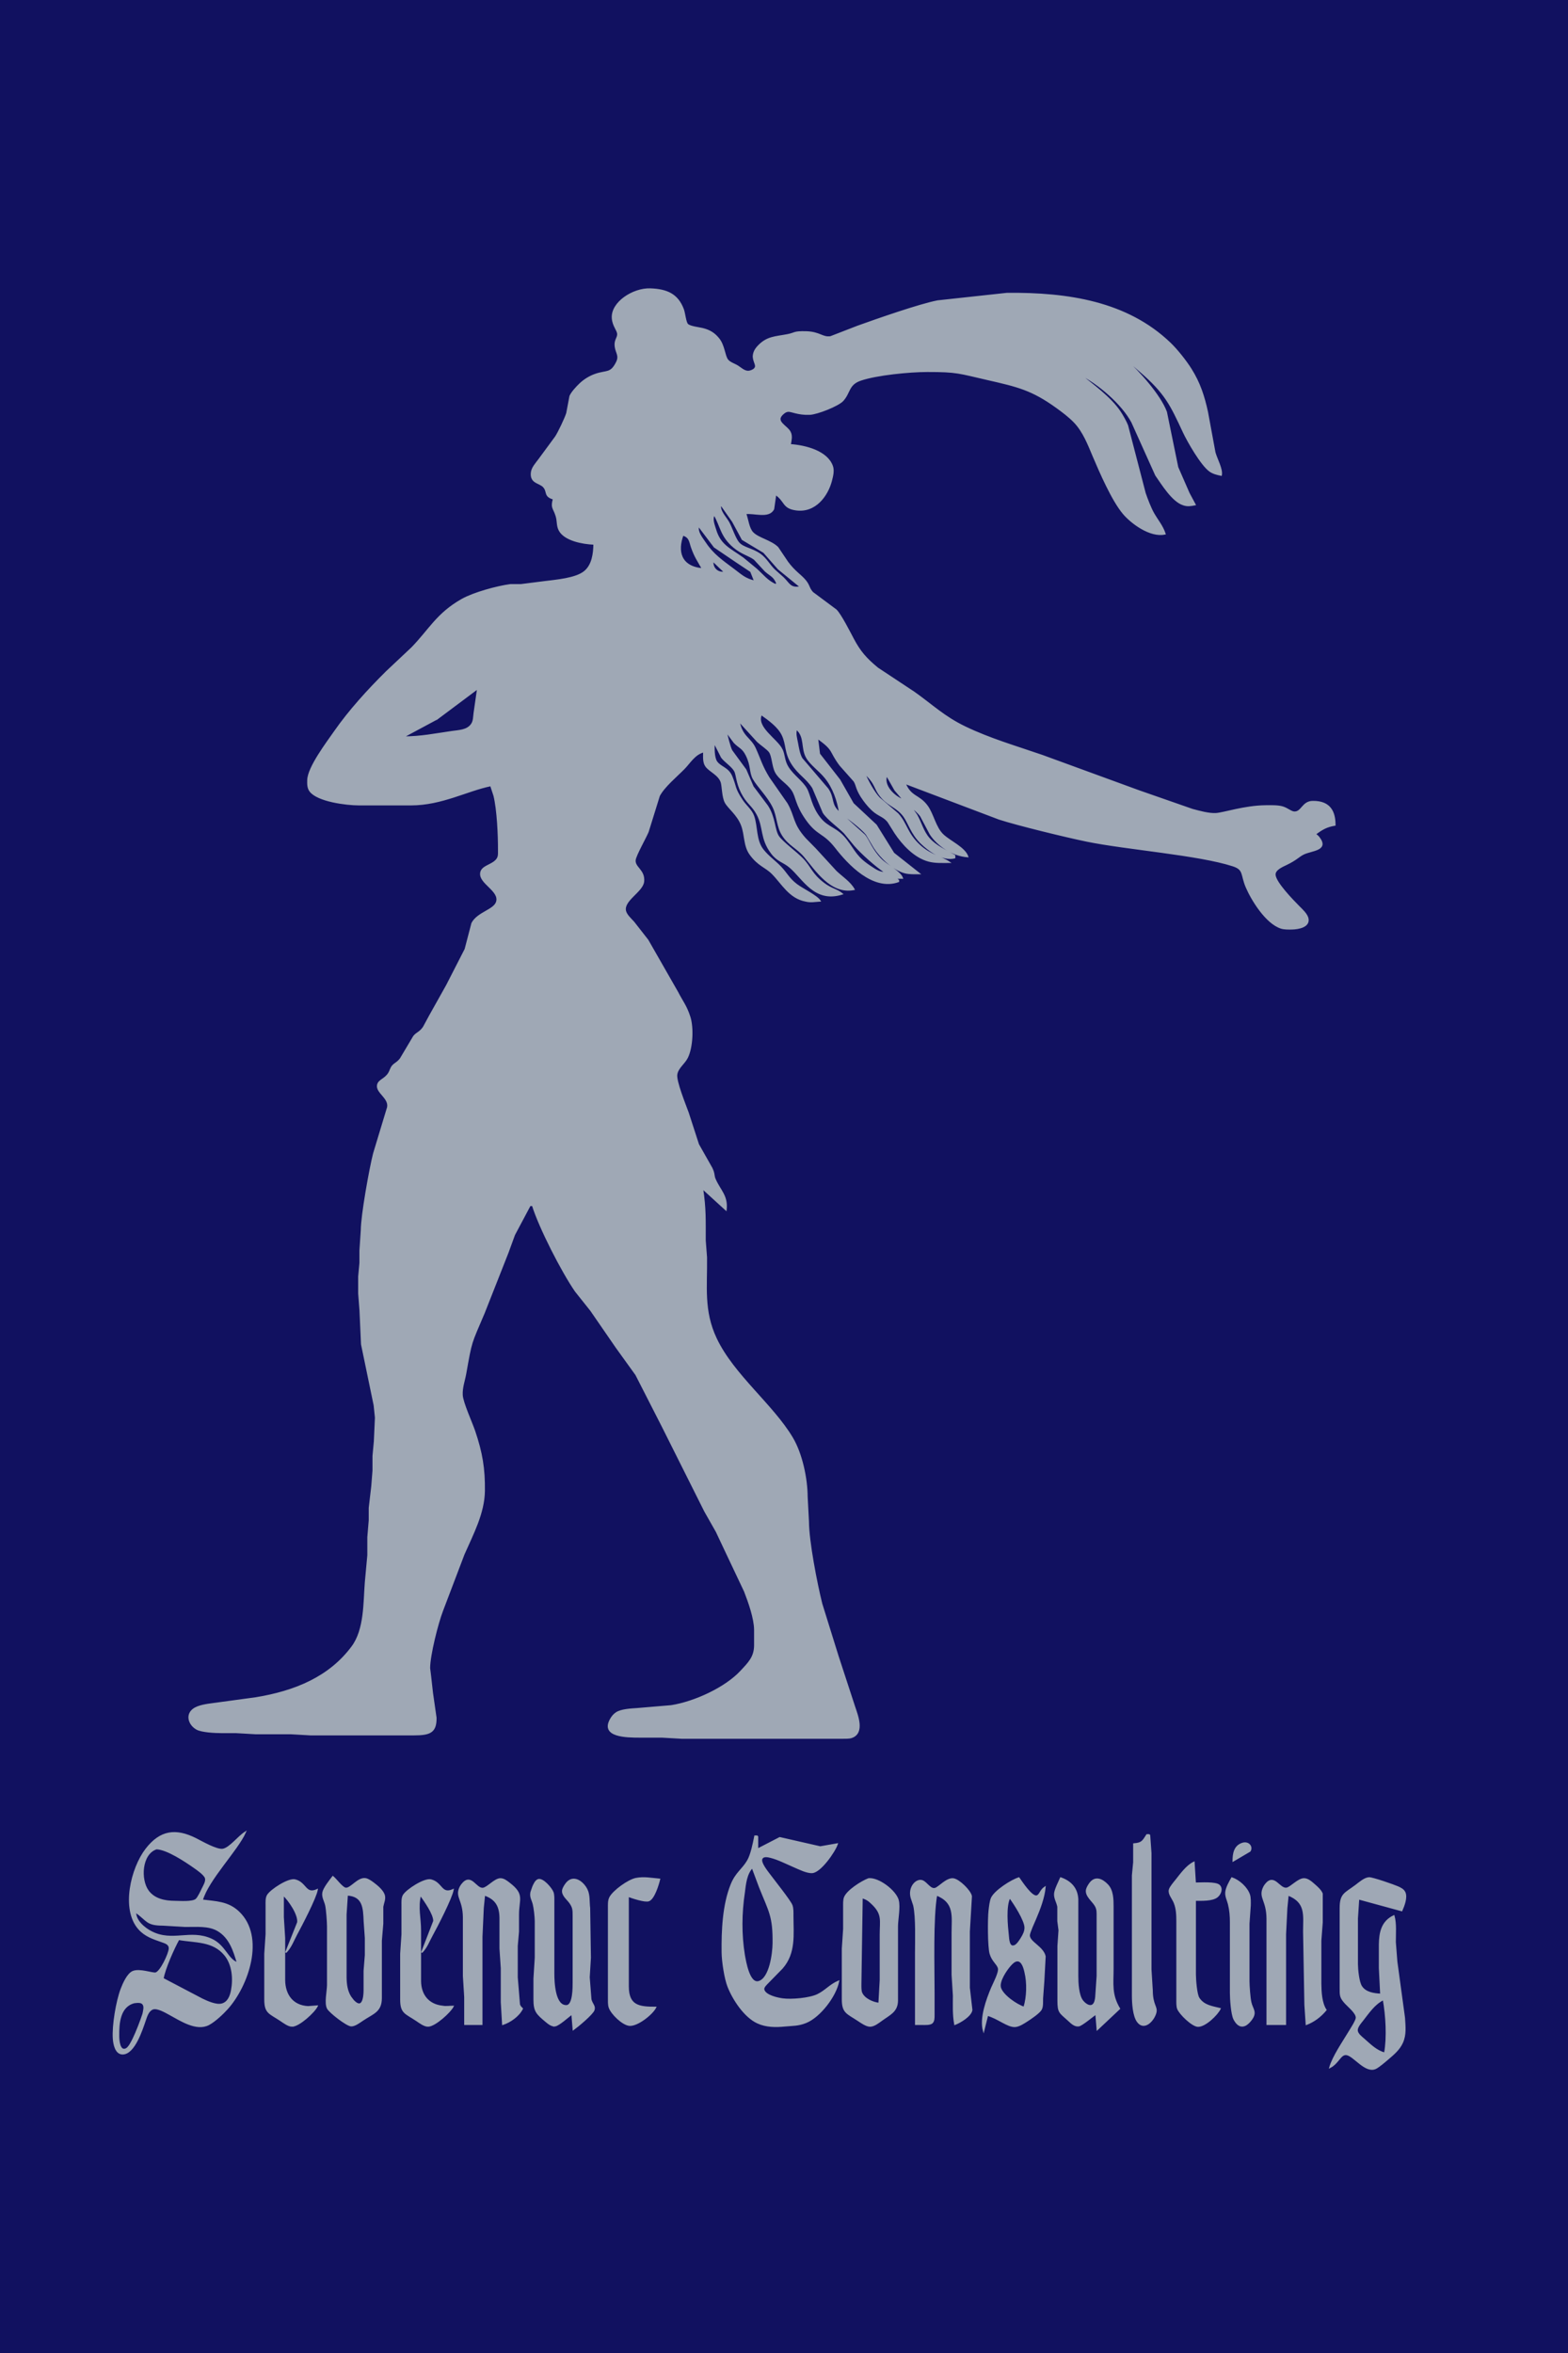<?xml version="1.0" encoding="UTF-8" standalone="no"?>
<svg
   xmlns:dc="http://purl.org/dc/elements/1.1/"
   xmlns:cc="http://creativecommons.org/ns#"
   xmlns:rdf="http://www.w3.org/1999/02/22-rdf-syntax-ns#"
   xmlns:svg="http://www.w3.org/2000/svg"
   xmlns="http://www.w3.org/2000/svg"
   id="svg8"
   viewBox="0 0 1200 1800"
   height="1800"
   width="1200"
   version="1.1">
  <defs
     id="defs3394" />
  <path
     style="fill:#111160;stroke:#111160;stroke-width:1"
     id="background"
     d="m 1200,0 c 0,0 0,1800 0,1800 0,0 -1200,0 -1200,0 C 0,1800 0,0 0,0 0,0 1200,0 1200,0 Z" />
  <path
     id="seven"
     d="m 416.02,372.378 c -3.12,-3.367 -9.97,-2.763 -9.29,-10.594 0.35,-3.972 3.45,-7.114 5.83,-10.361 0,0 12.71,-17.268 12.71,-17.268 2.26,-3.428 7.45,-14.341 8.58,-18.131 0,0 2.44,-12.951 2.44,-12.951 1.23,-2.927 5.15,-7.14 7.61,-9.463 3.21,-3.039 7.27,-5.603 11.71,-7.149 8.8,-3.065 11.79,-0.242 16.32,-9.29 2.54,-5.077 -0.34,-7.106 -1.01,-12.087 -0.65,-4.913 1.98,-6.458 1.89,-9.497 -0.08,-3.074 -3.63,-6.13 -4.1,-12.087 -0.96,-12.087 15.84,-22.854 28.9,-22.413 13.17,0.44 21.03,4.377 25.25,15.506 1.14,3.005 1.71,10.093 3.35,11.604 2.04,1.882 8.35,2.469 11.4,3.212 5.44,1.312 9.08,3.6 12.35,7.632 4.32,5.31 4.39,13.054 6.79,16.214 1.73,2.288 5.21,3.186 7.86,4.852 2.31,1.45 4.95,4.066 8,4.023 1.3,-0.017 2.75,-0.604 3.95,-1.278 3.83,-2.633 0.32,-5.068 0,-9.998 0.1,-3.039 1.28,-5.396 3.44,-7.762 6.87,-7.494 13.17,-7.157 22.61,-8.97 6.17,-1.191 4.42,-2.452 14,-2.253 10.88,0.233 12.68,4.74 19,3.816 0,0 21,-8.133 21,-8.133 14.39,-5.163 46.87,-16.56 61,-19.296 0,0 53,-5.75 53,-5.75 46.78,-0.466 91.94,6.484 124.83,37.989 5.44,5.215 12.09,13.659 15.99,19.858 6.74,10.697 9.97,20.911 12.57,32.808 0,0 5.74,31.082 5.74,31.082 1.42,5.016 5.81,12.709 4.87,17.268 -3.13,-0.63 -6.16,-1.355 -8.7,-3.151 -6.46,-4.55 -16.76,-22.517 -20.1,-29.657 -9.92,-21.222 -13.8,-29.873 -33.2,-46.622 -3.94,-3.402 -7.45,-6.683 -12,-9.497 10.82,9.35 27.33,27.965 31.97,40.579 0,0 8.67,42.305 8.67,42.305 0,0 8.67,19.858 8.67,19.858 0,0 4.69,8.746 4.69,8.746 -3.05,0.63 -5.9,1.131 -9,0 -8.38,-2.633 -16.42,-16.016 -21.04,-22.56 0,0 -18.27,-40.579 -18.27,-40.579 -7.44,-13.918 -25.37,-29.519 -40.69,-37.125 10.74,8.522 24.38,18.373 31.66,29.355 1.76,2.651 4.5,7.494 5.59,10.361 0,0 13.47,51.803 13.47,51.803 1.56,4.515 4.17,11.422 6.55,15.541 3.16,5.465 6.73,9.48 8.73,15.541 -11.26,2.538 -25.7,-8.271 -31.84,-15.541 -8.56,-10.127 -17.92,-31.789 -23.11,-44.032 -3.69,-8.72 -7.45,-18.658 -14.38,-25.901 -3.9,-4.075 -8.97,-7.909 -13.67,-11.293 -18.88,-13.607 -29.81,-16.128 -53,-21.412 -21.69,-4.947 -23,-6.182 -46,-6.147 -13.53,0.017 -38.58,2.417 -51,6.657 -9.62,3.281 -8.05,9.627 -13.63,15.705 -3.56,3.859 -19.52,10.188 -25.37,10.412 -9.12,0.345 -13.96,-2.59 -16.58,-2.297 -1.41,0.164 -2.43,0.829 -3.44,1.658 -7.7,6.32 3.04,9.635 5.15,14.522 1.46,2.875 0.48,6.527 0,9.463 12.02,0.855 28.21,5.12 32.22,16.404 1.25,3.514 0.13,7.719 -0.77,11.224 -2.87,11.034 -12.18,24.572 -27.58,22.042 -9.59,-1.571 -7.5,-6.493 -15,-11.681 0,0 -1.6,11.129 -1.6,11.129 -3.45,7.235 -15.12,2.53 -21.4,3.548 1.7,4.446 2.22,11.207 5.43,14.591 4.22,4.455 13.94,6.165 19.18,11.397 0,0 7.48,11.138 7.48,11.138 5.48,7.382 9.8,9.661 13.35,13.814 3.53,4.127 2.69,6.044 5.86,9.489 0,0 17.91,13.331 17.91,13.331 3.53,3.35 10.54,17.276 13.1,22.077 5.18,9.748 9.65,14.954 18.69,22.413 0,0 28,18.528 28,18.528 13.88,9.825 22.78,18.709 39,26.523 19.02,9.16 38.92,14.876 59,21.809 0,0 74,27.041 74,27.041 0,0 41,14.298 41,14.298 5.38,1.416 12.44,3.454 18,3.125 6.13,-0.354 21.6,-5.785 38,-5.957 3.85,-0.035 9.43,-0.216 13,0.889 3.98,1.217 6.4,3.833 9,3.902 5.75,0.147 6.14,-8.012 14,-8.116 13.5,-0.199 16.99,8.124 17,18.001 -6.52,1.053 -10.01,3.272 -15,6.907 1.2,0.976 1.92,1.442 2.87,2.685 7.36,9.67 -5.69,9.489 -11.83,12.467 -3.87,1.882 -5.34,4.248 -13.04,7.96 -3.43,1.649 -9.06,3.997 -8.9,7.969 0.24,5.897 13.62,19.573 18.17,24.174 2.52,2.547 6.46,6.07 7.07,9.497 1.07,6.104 -7.03,7.65 -12.34,7.762 -2.43,0.043 -5.72,0.086 -8,-0.613 -11.63,-3.592 -22.66,-21.705 -26.77,-31.323 -4.13,-9.653 -1.43,-13.529 -10.23,-16.387 -26.44,-8.591 -81.41,-12.64 -112,-18.908 -15.38,-3.16 -52.75,-12.234 -67,-16.87 0,0 -72,-27.265 -72,-27.265 4.51,10.844 10.57,8.781 16.87,17.268 4.68,6.311 6.25,16.698 12.34,22.301 5.62,5.172 16.41,9.704 18.79,16.551 -11.67,-0.846 -23.03,-8.565 -28.65,-17.267 0,0 -7.32,-13.814 -7.32,-13.814 -2.13,-2.866 -5.25,-5.362 -8.03,-7.77 0,0 4.87,6.907 4.87,6.907 3.42,5.983 4.86,12.769 9.66,18.131 5.12,5.724 12.62,9.014 19.47,12.951 0,0 0,1.727 0,1.727 -9.39,2.228 -19.78,-5.517 -25.7,-11.258 -7.32,-7.088 -9.66,-15.852 -13.27,-20.686 -5,-6.708 -10.94,-7.658 -16.5,-13.814 -6.71,-7.425 -3.86,-10.153 -13.53,-18.994 2.23,5.508 7.1,14.574 11.33,18.994 0,0 14.14,12.087 14.14,12.087 6.99,7.744 6.68,14.885 16.7,24.14 8.25,7.624 16.32,8.617 22.83,12.985 -5.35,0 -10.83,0.345 -16,-1.053 -11,-2.97 -20.02,-13.072 -25.57,-21.394 0,0 -5.39,-8.599 -5.39,-8.599 -3.03,-3.782 -6.22,-4.395 -10,-7.226 -3.21,-2.4 -6.34,-6.104 -8.6,-9.212 -6.05,-8.306 -5.18,-11.362 -7.37,-14.677 0,0 -10.73,-12.087 -10.73,-12.087 -8.41,-11.163 -3.99,-11.258 -17.34,-20.721 0,0 1.48,12.087 1.48,12.087 0,0 15.49,19.858 15.49,19.858 0,0 10.33,18.122 10.33,18.122 0,0 17.59,16.413 17.59,16.413 0,0 13.44,21.584 13.44,21.584 0,0 19.67,15.541 19.67,15.541 -3.53,0 -7.63,0.19 -11,-0.691 -9.37,-2.435 -18.86,-11.975 -23.49,-19.167 0,0 -6.14,-10.361 -6.14,-10.361 -3.96,-4.766 -14.67,-12.925 -20.37,-16.404 0,0 19.15,17.268 19.15,17.268 3.18,4.066 5.37,11.086 12.17,18.131 5.1,5.267 14.81,9.445 16.68,14.677 0,0 -5,0 -5,0 0,0 2,1.727 2,1.727 0,0 0,0.863 0,0.863 -19.52,7.011 -38.57,-13.779 -48,-25.901 -9.41,-12.096 -13.74,-9.117 -22.54,-21.584 -8.19,-11.612 -7.33,-17.19 -10.82,-22.448 -3.61,-5.439 -9.81,-8.314 -12.67,-13.814 -2.39,-4.602 -2.36,-12.381 -4.71,-15.506 -1.73,-2.305 -6.52,-5.413 -9.09,-7.814 0,0 -14.17,-15.532 -14.17,-15.532 2.15,12.01 8.65,12.735 12.29,20.721 4.01,8.798 4.92,13.339 10.49,22.448 0,0 13.85,19.858 13.85,19.858 5.81,10.05 3.77,15.282 14.05,26.765 0,0 7.65,7.77 7.65,7.77 0,0 15.84,17.268 15.84,17.268 4.7,4.481 10.8,8.28 13.83,13.814 -17.65,3.618 -29.47,-15.135 -37.78,-25.038 -5.76,-6.855 -11.94,-8.746 -16.87,-16.404 -4.32,-6.708 -3.76,-14.505 -7.22,-21.584 -4.14,-8.452 -11.77,-15.627 -15.14,-21.584 -2.82,-5.008 -1.36,-9.981 -5.46,-18.131 -2.84,-5.655 -5.35,-5.681 -9.14,-9.575 0,0 -6.39,-8.556 -6.39,-8.556 0.93,3.583 2.83,11.776 4.35,14.677 0,0 10.75,14.677 10.75,14.677 0,0 5.56,12.951 5.56,12.951 0,0 11,14.677 11,14.677 5.85,8.893 5.09,18.26 8.43,23.311 2.81,4.256 14.08,12.562 18.58,17.268 6.41,6.7 6.46,11.345 16.33,18.839 5.64,4.282 9.81,4.464 14,7.926 -21.2,6.683 -29.71,-11.699 -40.17,-20.566 -4.86,-4.11 -9.23,-4.412 -13.87,-10.516 -8.76,-11.543 -5.54,-19.789 -11.28,-30.218 -3.75,-6.803 -7.63,-8.021 -11.81,-16.404 -3.86,-7.77 -3.63,-13.659 -5.18,-16.404 -2.12,-3.747 -7.18,-6.726 -9.99,-10.361 0,0 -5.7,-11.224 -5.7,-11.224 -0.36,3.695 -0.39,11.569 1.85,14.643 3.22,4.403 8.73,4.507 11.54,11.258 3.34,8.038 1.77,8.832 7.95,18.131 2.82,4.256 7.14,7.572 8.72,12.087 2.92,8.306 1.4,18.485 7.27,25.901 4.02,5.085 9,8.444 13.35,12.951 4.77,4.939 6.22,8.919 12.33,13.555 4.64,3.523 15.44,8.565 17.99,12.545 -3.77,0.233 -7.19,0.976 -11,0 -12.4,-2.297 -18.03,-13.374 -25.47,-20.885 -5.27,-5.336 -10.66,-6.061 -16.97,-14.712 -4.87,-6.665 -3.68,-14.928 -6.6,-22.448 -3.14,-8.098 -10.02,-12.942 -12.39,-17.268 -2.3,-4.196 -2.16,-12.605 -3.14,-15.541 -1.94,-5.836 -8.75,-8.193 -11.69,-12.122 -2.3,-3.074 -1.74,-7.624 -1.74,-11.189 -7.09,1.813 -10.58,8.323 -15.13,12.951 -6.04,6.13 -15.18,13.607 -18.97,20.721 0,0 -8.59,27.628 -8.59,27.628 -2,4.74 -9.56,17.984 -9.93,21.584 -0.59,5.811 7.36,7.65 6.5,16.404 -0.75,7.624 -15.66,14.298 -13.9,22.448 0.69,3.143 4.12,6.147 6.36,8.634 0,0 10.8,13.814 10.8,13.814 0,0 22.72,39.715 22.72,39.715 3.84,7.434 6.68,10.533 9.4,18.994 2.63,8.211 1.96,23.294 -1.9,31.082 -2.28,4.61 -7.34,7.744 -8.13,12.951 -0.8,5.189 6.62,23.32 8.79,29.355 0,0 7.84,24.174 7.84,24.174 0,0 10.26,18.131 10.26,18.131 2.19,4.567 1.17,5.482 2.57,8.634 3.82,8.608 9.59,12.674 8.31,23.311 0,0 -18,-16.404 -18,-16.404 2.37,15.506 1.97,24.408 2,39.715 0,0 1,12.951 1,12.951 0.3,22.396 -2.65,40.795 7.45,62.163 13.16,27.835 43.31,50.749 58.29,75.977 7.3,12.286 11.18,31.099 11.26,44.895 0,0 1,18.994 1,18.994 0.08,15.377 6.31,47.425 10.21,63.026 0,0 12.37,39.715 12.37,39.715 0,0 12.71,38.852 12.71,38.852 2.14,6.484 7.84,20.333 -2.31,23.657 -1.87,0.613 -4.94,0.518 -6.98,0.518 0,0 -123,0 -123,0 0,0 -15,-0.863 -15,-0.863 0,0 -17,0 -17,0 -10.22,-0.017 -30.11,-0.19 -22.16,-13.814 1.04,-1.796 2.38,-3.479 4.26,-4.697 3.86,-2.495 11.2,-2.823 15.9,-3.143 0,0 26,-2.193 26,-2.193 18.28,-2.866 41.58,-13.823 53.2,-26.229 6.23,-6.657 10.67,-10.973 10.8,-19.858 0,0 0,-12.087 0,-12.087 -0.12,-8.858 -4.39,-20.876 -7.67,-29.355 0,0 -13.9,-29.355 -13.9,-29.355 0,0 -7.74,-16.404 -7.74,-16.404 0,0 -8.83,-15.541 -8.83,-15.541 0,0 -32.44,-64.753 -32.44,-64.753 0,0 -20.28,-39.715 -20.28,-39.715 0,0 -14.94,-20.721 -14.94,-20.721 0,0 -19.64,-28.491 -19.64,-28.491 0,0 -11.7,-14.677 -11.7,-14.677 -10.48,-15.213 -27.53,-48.522 -32.86,-65.617 0,0 -2,0 -2,0 0,0 -11.95,22.448 -11.95,22.448 0,0 -5.05,13.814 -5.05,13.814 0,0 -18.05,45.759 -18.05,45.759 -10.47,24.736 -9.58,20.626 -14.22,46.622 -1.01,5.638 -2.98,10.611 -2.69,16.404 0.29,5.836 7.26,20.911 9.54,27.628 5.55,16.404 7.65,28.69 7.42,45.759 -0.23,16.94 -8.74,32.826 -15.58,48.349 0,0 -16.42,43.169 -16.42,43.169 -3.75,9.722 -9.92,34.19 -9.92,44.032 0,0 0.75,6.044 0.75,6.044 0,0 1.45,12.951 1.45,12.951 0,0 2.72,18.994 2.72,18.994 0.14,11.258 -4.77,12.933 -17,12.951 0,0 -79,0 -79,0 0,0 -15,-0.863 -15,-0.863 0,0 -27,0 -27,0 0,0 -15,-0.863 -15,-0.863 0,0 -11,0 -11,0 -4.75,-0.01 -15.06,-0.466 -18.96,-2.599 -5.83,-3.177 -8.44,-10.68 -2.81,-15.049 3.84,-2.996 10.79,-3.764 15.77,-4.438 0,0 32,-4.343 32,-4.343 30.47,-4.964 56.7,-15.964 73.91,-39.189 9.79,-13.21 8.96,-33.853 10.18,-49.212 0,0 1.91,-20.721 1.91,-20.721 0,0 0,-13.814 0,-13.814 0,0 1.08,-12.951 1.08,-12.951 0,0 0,-9.497 0,-9.497 0,0 1.92,-16.404 1.92,-16.404 0,0 0.96,-12.087 0.96,-12.087 0,0 0,-11.224 0,-11.224 0,0 1.04,-11.224 1.04,-11.224 0,0 0.82,-18.131 0.82,-18.131 0,0 -0.99,-9.497 -0.99,-9.497 0,0 -9.66,-46.622 -9.66,-46.622 0,0 -1.17,-25.901 -1.17,-25.901 0,0 -1,-12.951 -1,-12.951 0,0 0,-12.951 0,-12.951 0,0 0.96,-10.361 0.96,-10.361 0,0 0,-9.497 0,-9.497 0,0 1.04,-15.541 1.04,-15.541 0.06,-11.44 6.38,-46.812 9.42,-58.71 0,0 10.72,-35.398 10.72,-35.398 1.31,-7.339 -9.11,-11.319 -7.66,-17.224 0.91,-3.652 5.37,-4.032 8.38,-8.677 1.22,-1.882 1.48,-3.963 2.99,-5.724 1.73,-2.012 3.83,-2.461 6.08,-5.534 0,0 10.14,-17.052 10.14,-17.052 2.3,-2.884 4.78,-2.97 7.52,-7.106 0,0 4.66,-8.616 4.66,-8.616 0,0 13.06,-23.311 13.06,-23.311 0,0 14.15,-27.628 14.15,-27.628 0,0 5.19,-19.858 5.19,-19.858 4.34,-8.288 17.04,-9.989 18.9,-16.413 2.54,-8.772 -13.75,-14.22 -12.14,-22.422 0.85,-4.369 6.83,-5.396 10.44,-8.245 3.56,-2.797 3.14,-5.232 3.15,-9.04 0.03,-11.31 -0.81,-30.641 -3.45,-41.442 0,0 -2.55,-7.77 -2.55,-7.77 -18.09,3.661 -37.46,14.643 -61,14.677 0,0 -40,0 -40,0 -9.87,-0.017 -31.54,-2.858 -37.26,-10.395 -1.93,-2.538 -1.81,-5.681 -1.73,-8.599 0.27,-9.618 14.52,-28.431 20.59,-37.125 11.21,-16.05 25.42,-31.643 39.68,-45.759 0,0 19.28,-18.131 19.28,-18.131 13.4,-13.71 19.24,-26.203 38.44,-37.039 8.75,-4.939 26.56,-9.886 37,-11.258 0,0 8,0 8,0 0,0 18,-2.279 18,-2.279 8.98,-1.148 23.94,-2.305 30.67,-7.727 6.23,-5.008 7.26,-14.159 7.33,-21.127 -8.8,-0.354 -22.29,-2.91 -26.43,-10.361 -2.03,-3.661 -1.17,-6.976 -2.5,-11.224 -1.93,-6.199 -4.03,-5.897 -2.07,-12.951 -7.36,-2.089 -4.13,-5.517 -7.59,-9.264 z M 804.61,252.136 c 0,0 1,0.863 1,0.863 0,0 0,-0.863 0,-0.863 0,0 -1,0 -1,0 z m 53,19.858 c 0,0 1,0.863 1,0.863 0,0 0,-0.863 0,-0.863 0,0 -1,0 -1,0 z m 1,0.863 c 0,0 1,0.863 1,0.863 0,0 0,-0.863 0,-0.863 0,0 -1,0 -1,0 z m 1,0.863 c 0,0 1,0.863 1,0.863 0,0 0,-0.863 0,-0.863 0,0 -1,0 -1,0 z m -37,10.361 c 0,0 1,0.863 1,0.863 0,0 0,-0.863 0,-0.863 0,0 -1,0 -1,0 z M 557.72,399.773 c 2.21,4.075 4.81,12.277 7.59,15.446 3.55,4.066 9.93,4.369 16.21,8.668 4.8,3.289 7.13,8.271 11.19,12.148 0,0 6.77,6.044 6.77,6.044 4.5,4.36 5.28,8.435 13.13,6.907 0,0 -16.91,-13.814 -16.91,-13.814 0,0 -11.13,-12.666 -11.13,-12.666 0,0 -16.43,-9.868 -16.43,-9.868 0,0 -7.42,-13.728 -7.42,-13.728 0,0 -9.11,-12.951 -9.11,-12.951 -1.57,4.559 3.91,9.756 6.11,13.814 z m -10.21,5.18 c 3.58,12.156 10.74,14.617 21.1,21.982 0,0 10,8.237 10,8.237 4.82,4.213 8.69,9.514 15,12.087 0,0 1,-0.863 1,-0.863 -2.21,-5.577 -4.48,-5.69 -8.91,-9.575 0,0 -8.3,-8.962 -8.3,-8.962 -3.89,-3.03 -9.64,-4.17 -15.7,-9.238 -10.07,-8.435 -9.89,-16.085 -15.09,-24.891 -2.07,3.324 -0.14,7.71 0.9,11.224 z m -7.75,10.361 c 5.89,8.893 13,13.736 21.85,20.358 5.85,4.377 8.33,7.106 16,8.996 0,0 -2.99,-7.511 -2.99,-7.511 0,0 -11.01,-7.33 -11.01,-7.33 0,0 -16.89,-11.431 -16.89,-11.431 0,0 -12.11,-16.033 -12.11,-16.033 -1.42,4.533 2.64,9.16 5.15,12.951 z m -10.43,3.453 c -1.51,-4.291 -1.33,-7.909 -6.72,-9.497 -4.54,12.087 -2.15,24.33 15,25.901 -3.63,-6.51 -5.7,-9.091 -8.28,-16.404 z m 25.28,18.994 c 0,0 -9,-8.634 -9,-8.634 -0.74,4.774 2.93,9.54 9,8.634 z M 334.61,549.871 c 0,0 -26,13.944 -26,13.944 13.51,0 23.84,-2.21 37,-4.101 5.61,-0.812 11.76,-0.82 15.15,-5.431 1.95,-2.668 1.71,-5.612 2.13,-8.599 0,0 2.72,-18.994 2.72,-18.994 0,0 -31,23.182 -31,23.182 z m 263.78,23.441 c 2.07,4.161 1.5,8.772 4.75,13.814 4.14,6.441 10.83,10.594 14.07,16.404 2.71,4.869 3.47,13.823 10.45,22.448 6.13,7.572 12.83,7.304 19.85,16.404 7.15,9.273 7.48,13.21 19.1,20.807 3.23,2.115 6.79,4.705 11,4.231 -7.1,-4.636 -18.16,-14.505 -23.52,-20.721 0,0 -7.8,-9.497 -7.8,-9.497 -4.79,-4.956 -12.62,-10.205 -16.15,-15.541 0,0 -8.05,-18.994 -8.05,-18.994 -4.77,-7.537 -10.6,-10.11 -15.8,-18.131 -5.78,-8.91 -3.94,-14.945 -7.63,-22.448 -3.11,-6.294 -10.06,-11.293 -16.05,-15.541 -4.44,9.989 11.83,18.839 15.78,26.765 z m 11.81,-5.18 c 0.71,3.799 1.44,8.668 3.41,12.087 0,0 19.91,23.311 19.91,23.311 5.04,7.408 1.68,12.113 9.09,18.131 -1.51,-9.255 -4.79,-19.089 -11.04,-26.765 -4.53,-5.586 -11.28,-10.127 -14.29,-15.541 -4.04,-7.261 -0.84,-15.593 -7.67,-21.584 -1.25,3.255 -0.03,7.028 0.59,10.361 z m 81.41,44.032 c 0,0 -6.64,-7.77 -6.64,-7.77 0,0 -6.36,-11.224 -6.36,-11.224 -3.19,7.529 5.33,16.171 13,18.994 z m 0,0 c 0,0 1,0.863 1,0.863 0,0 0,-0.863 0,-0.863 0,0 -1,0 -1,0 z m 1,0.863 c 0,0 1,0.863 1,0.863 0,0 0,-0.863 0,-0.863 0,0 -1,0 -1,0 z m 1,0.863 c 0,0 1,0.863 1,0.863 0,0 0,-0.863 0,-0.863 0,0 -1,0 -1,0 z m 1,0.863 c 0,0 1,0.863 1,0.863 0,0 0,-0.863 0,-0.863 0,0 -1,0 -1,0 z m 1,0.863 c 0,0 1,0.863 1,0.863 0,0 0,-0.863 0,-0.863 0,0 -1,0 -1,0 z m -18,52.666 c 0,0 1,0.863 1,0.863 0,0 0,-0.863 0,-0.863 0,0 -1,0 -1,0 z"
     style="fill:#9fa8b5;stroke:#9fa8b5;stroke-width:1" />
  <path
     id="title"
     d="m 182.706,1462.693 c 19.96,19.1 7,56.33 -8.69,73.86 -3.47,3.88 -9.72,9.73 -14.27,12.12 -9.45,4.98 -21.63,-3.25 -30,-7.77 -3.07,-1.66 -9.52,-5.5 -12.95,-4.1 -3.39,1.37 -4.64,5.65 -5.72,8.79 -2.38,6.96 -8.32,25.66 -17.29,25.55 -5.33,-0.06 -6.65,-7.43 -6.95,-11.55 -0.74,-10.01 2.4,-28.59 5.97,-38 1.54,-4.05 4.86,-11.73 9.03,-13.4 5.16,-2.07 14.92,1.71 17.29,1.18 3.86,-0.87 10.38,-14.94 10.52,-18.73 0.13,-3.55 -3.15,-4.41 -5.9,-5.38 -6.65,-2.36 -12.66,-4.23 -17.53,-9.76 -13.31,-15.13 -5.59,-46.42 5.57,-60.91 10.89,-14.14 22.68,-15.66 37.96,-8.03 4.49,2.24 16.28,9.15 21,8.15 5.38,-1.15 11.51,-9.63 17,-13.12 -6.21,13.91 -28.5,36.25 -33,52 10.53,1.39 19.69,1.2 27.96,9.1 z m 697.04,-59.1 c 0,0 1,14 1,14 0,0 0,89 0,89 0,0 1,16 1,16 0.06,11.47 3.93,12.41 2.78,17 -1.44,5.79 -8.76,13.97 -13.93,6.94 -3.32,-4.52 -3.84,-14.37 -3.85,-19.94 0,0 0,-92 0,-92 0,0 0.96,-10 0.96,-10 0,0 0,-14 0,-14 6.19,-0.5 6.84,-1.95 10.04,-7 0,0 2,0 2,0 z m -300,1 c 0,0 0,10 0,10 0,0 17,-8.77 17,-8.77 0,0 31,7.06 31,7.06 0,0 13,-2.29 13,-2.29 -1.94,5.84 -12.68,21.18 -19,21.81 -3.98,0.4 -10.27,-2.8 -14,-4.39 -5.63,-2.41 -12.14,-5.78 -18,-7.26 -2.05,-0.51 -5.61,-1.35 -6.76,1.17 -1.4,3.08 4.57,10.21 6.39,12.67 3.09,4.16 15.44,19.63 16.65,23 0.85,2.4 0.72,5.46 0.72,8 0.02,14.31 2,28.37 -8.18,40 0,0 -11.71,11.96 -11.71,11.96 -1.3,1.44 -3.15,3.12 -2.15,5.22 1.89,3.99 10.06,5.81 14.04,6.39 6.81,0.99 20.87,-0.25 27,-3.24 6.11,-2.98 9.48,-7.55 16,-10.33 -2.12,11.29 -14.25,27.21 -25,31.52 -5.92,2.38 -10.04,2.07 -16,2.65 -7.08,0.68 -14.34,0.72 -21,-2.36 -9.91,-4.57 -18.63,-17.83 -22.54,-27.81 -2.45,-6.28 -4.38,-19.21 -4.46,-26 -0.19,-16.68 0.6,-36.37 6.93,-52 3.56,-8.8 8.46,-11.31 12.46,-18 2.79,-4.66 4.51,-13.51 5.61,-19 0,0 2,0 2,0 z m 371,5.62 c 4.79,-1.6 7.95,2.67 5.81,5.85 0,0 -12.81,7.53 -12.81,7.53 0.05,-5.48 0.87,-11.35 7,-13.38 z m -837.35,36.34 c 4.79,6.47 12.8,8 20.35,8.04 3.85,0.02 13.6,0.84 16.37,-1.6 1.64,-1.45 3.82,-6.27 4.88,-8.4 1.07,-2.16 3.09,-5.46 2.34,-7.91 -0.82,-2.68 -6.27,-6.42 -8.59,-8.05 -6.76,-4.76 -20.87,-14.19 -29,-14.43 -11.79,3.88 -12.69,23.79 -6.35,32.35 z m 803.35,103.46 c -4.31,-0.16 -13.96,-9.49 -15.4,-13.42 -0.72,-1.94 -0.6,-4.91 -0.6,-7 0,0 0,-60 0,-60 -0.01,-4.74 -0.18,-9.53 -1.98,-14 -1.45,-3.6 -4.6,-6.71 -3.76,-10 0.5,-1.95 3.41,-5.35 4.74,-7 3.93,-4.89 8.33,-11.26 14,-14 0,0 1,16 1,16 3.94,0 15.78,-0.88 18.4,1.74 2.55,2.55 0.79,6.74 -1.63,8.68 -3.75,3.01 -12.1,2.58 -16.77,2.58 0,0 0,57 0,57 0.05,3.86 0.81,15.01 2.74,17.96 3.85,5.87 10.15,6.5 16.26,8.04 -2.2,4.63 -11.5,13.62 -17,13.42 z m -347.17,-102.42 c -2.38,15.92 -2.58,32.11 0,48 0.92,4.91 3.71,22.57 11.17,20.34 8.56,-2.55 10.91,-21.74 11,-29.34 0.24,-20.8 -2.89,-24.22 -10.4,-43 0,0 -5.6,-15 -5.6,-15 -4.64,4.87 -5.35,12.57 -6.17,19 z m -304.79,-3.03 c 3.95,0.1 9.29,-8.27 14.96,-7.33 2.02,0.33 4.38,2.05 6,3.26 2.86,2.13 7.09,5.63 8.22,9.1 1,3.07 -0.6,5.98 -1.12,9 0,0 0,13 0,13 0,0 -1.1,13 -1.1,13 0,0 0,23 0,23 0,0 0,21 0,21 -0.07,10.19 -6.04,11.38 -14,16.67 -2.31,1.53 -6.19,4.54 -9,4.41 -3.42,-0.17 -16.28,-10.19 -17.99,-13.25 -2.18,-3.95 -0.07,-13.05 0,-17.83 0,0 0,-45 0,-45 -0.02,-3.59 -0.68,-12.68 -1.4,-16 -0.73,-3.42 -2.89,-6.35 -2.14,-10 0.67,-3.29 5.38,-9.22 7.53,-12 2.65,2.21 7.38,8.9 10.04,8.97 z m 767.56,110.03 c 1.34,-2.24 5.65,-8.75 5.73,-11 0.14,-3.7 -5.87,-8.37 -8.27,-11 -4.27,-4.67 -4.05,-6 -4.06,-12 0,0 0,-61 0,-61 0.02,-10.89 3.52,-11.01 12,-17.37 2.68,-2.02 6.59,-5.52 10,-5.69 2.57,-0.12 18.96,5.57 22,6.94 2.15,0.96 4.42,2.03 5.4,4.33 1.67,3.89 -0.82,10.18 -2.4,13.79 0,0 -33,-9 -33,-9 0,0 -1,15 -1,15 0,0 0,35 0,35 0.05,4.15 0.94,13.5 3.09,16.9 3.12,4.95 9.55,5.85 14.91,6.1 0,0 -1,-20 -1,-20 0,0 0,-18 0,-18 0.11,-9.35 1.83,-17.65 11,-22 1.69,5.95 0.97,13.72 1,20 0,0 1.17,15 1.17,15 0,0 5.86,43 5.86,43 0.36,6.46 1.24,12.78 -1.59,19 -2.46,5.43 -7.03,9.09 -11.44,12.87 -2.02,1.74 -6.76,5.76 -9,6.8 -7.69,3.57 -16.35,-9.47 -22,-10.56 -4.92,-0.95 -6.13,6.34 -13,9.89 2.36,-8.28 10.01,-19.36 14.6,-27 z m -676.6,-27 c 0,0 -1,-16 -1,-16 0,0 0,-45 0,-45 -0.16,-13.09 -5.69,-15.21 -2.99,-22 0.39,-0.99 0.99,-2.05 1.64,-2.89 7.18,-9.25 10.67,3.76 16.35,2.87 3.41,-0.54 8.79,-7.05 13,-7.28 2.64,-0.14 5.03,1.8 7,3.32 11.37,8.75 7.02,11.88 6.96,23.98 0,0 0,13 0,13 0,0 -0.96,11 -0.96,11 0,0 0,24 0,24 0,0 1.72,20.89 1.72,20.89 0.67,1.68 1.17,1.9 2.28,3.11 -2.74,5.53 -9.2,10.08 -15,12 0,0 -1,-17 -1,-17 0,0 0,-26 0,-26 0,0 -1,-15 -1,-15 0,0 0,-23 0,-23 -0.02,-9.02 -2.91,-14.9 -12,-18 0,0 -1,10 -1,10 0,0 -1,22 -1,22 0,0 0,67 0,67 0,0 -13,0 -13,0 0,0 0,-21 0,-21 z m 69,22.12 c -2.58,0.3 -5.15,-1.88 -7,-3.42 -7.02,-5.88 -8.98,-7.75 -9,-16.7 0,0 0,-16 0,-16 0,0 1,-16 1,-16 0,0 0,-28 0,-28 -0.04,-3.29 -0.75,-9.88 -1.55,-13 -0.87,-3.44 -2.49,-5.25 -1.79,-9 0,0 1.36,-4 1.36,-4 0.76,-1.82 2.12,-5.05 4.19,-5.66 3.56,-1.06 10.09,6.67 11.19,9.66 0.72,1.94 0.6,4.91 0.6,7 0,0 0,55 0,55 0.01,6.13 0.51,25.33 9.89,24.75 5.2,-0.32 5.1,-13.92 5.11,-17.75 0,0 0,-51 0,-51 -0.03,-4.31 0.04,-6.31 -2.57,-10 -2.1,-2.97 -6.36,-5.94 -5.44,-10 0.32,-1.42 1.85,-3.8 2.77,-4.94 5.39,-6.66 12.82,-0.96 15.67,4.94 2.05,4.24 1.38,9.37 1.99,14 0,0 0.58,38 0.58,38 0,0 -0.91,15 -0.91,15 0,0 1.32,16.96 1.32,16.96 0.93,3.66 3.41,5.03 2.35,8.08 -1.12,3.2 -12.59,12.7 -15.76,14.96 0,0 -1,-12 -1,-12 -2.74,2.05 -10.19,8.78 -13,9.12 z m 57,-0.45 c -5.21,-0.42 -13.85,-8.79 -15.44,-13.67 -0.67,-2.05 -0.56,-4.83 -0.56,-7 0,0 0,-69 0,-69 0.01,-2.6 -0.19,-5.62 1.02,-7.99 2.64,-5.15 14.19,-13.42 19.98,-14.54 6.3,-1.22 11.84,0.03 18,0.53 -0.93,3.99 -4.22,14.86 -8.21,16.36 -2.92,1.11 -12.65,-2.21 -15.79,-3.36 0,0 0,69 0,69 0.03,15.16 8.62,16 21,16 -2.56,5.16 -13.92,14.16 -20,13.67 z m 205.57,-95.67 c 1.41,5.18 -0.5,14.41 -0.57,20 0,0 0,57 0,57 -0.16,8.19 -5.76,10.33 -12,14.85 -2.4,1.74 -5.93,4.56 -9,4.48 -2.82,-0.06 -6.67,-2.79 -9,-4.33 -8.44,-5.58 -11.98,-5.91 -12,-16 0,0 0,-39 0,-39 0,0 1,-15 1,-15 0,0 0,-17 0,-17 0,-2.07 -0.11,-5.08 0.6,-7 1.98,-5.31 13.14,-12.32 18.4,-14.31 7.52,-0.82 20.6,9.09 22.57,16.31 z m 13.43,41 c 0,-10.07 0.67,-27.79 -1.38,-37 0,0 -1.99,-6 -1.99,-6 -2.14,-8.06 4.04,-14.33 8.37,-12.83 3.53,1.22 6.31,7.24 10.17,5.84 2.97,-1.08 8.86,-8.07 13.83,-7.24 4.27,0.72 12.83,8.99 13.6,13.23 0,0 -1.6,27 -1.6,27 0,0 0,43 0,43 0,0 1.95,17 1.95,17 -0.72,4.66 -8.88,9.42 -12.95,11 -1.37,-7.65 -0.99,-14.3 -1,-22 0,0 -1,-16 -1,-16 0,0 0,-32 0,-32 0,-12.51 2.42,-23.33 -12,-29 -3.13,17.46 -2,55.53 -2,75 0,0 0,17 0,17 -0.04,1.95 0.1,4.63 -1.6,5.98 -1.59,1.25 -5.41,1.02 -7.4,1.02 0,0 -5,0 -5,0 0,0 0,-54 0,-54 z m 58.28,26 c 1.41,-3.33 6.02,-11.84 5.16,-15 -0.9,-3.32 -4.62,-5.3 -6.33,-11 -1.57,-5.2 -1.53,-27.11 -0.83,-33 0.34,-2.79 0.79,-7.63 2.03,-9.99 2.88,-5.44 14.83,-13.14 20.69,-15.01 2.12,2.98 9.9,15.04 13.78,13.8 2.48,-0.79 2.52,-4.32 6.22,-6.8 -0.66,7.82 -4.06,16.79 -7.15,24 -1.04,2.43 -4.91,10.84 -4.93,12.91 -0.04,5.33 10.48,8.74 12.1,16.09 0,0 -1.02,19 -1.02,19 0,0 -0.96,13 -0.96,13 -0.12,2.69 0.31,6.34 -1.06,8.7 -1.51,2.59 -8.28,7.15 -10.98,8.86 -2.51,1.6 -5.99,3.9 -9,4.03 -5.64,0.25 -12.78,-6.25 -21,-8.59 0,0 -3,12 -3,12 -2.76,-9.72 2.44,-23.91 6.28,-33 z m 65.72,-67 c 0,0 0,58 0,58 0.01,5.29 0.41,14.65 3.65,18.9 1.57,2.05 5.13,5.13 7.84,3.29 1.8,-1.22 2.24,-4.21 2.42,-6.19 0,0 1.09,-16 1.09,-16 0,0 0,-45 0,-45 -0.01,-3.42 0.28,-5.94 -1.58,-9 -2.18,-3.58 -7.47,-7.35 -6.58,-12 0.29,-1.5 1.61,-3.67 2.52,-4.89 4.09,-5.48 9.29,-3.16 13.41,1.1 4.17,4.31 4.22,11.16 4.23,16.79 0,0 0,47 0,47 0,12.18 -1.54,20.1 5,31 0,0 -17,16 -17,16 0,0 -1,-12 -1,-12 -2.62,1.86 -10.71,8.59 -13,9.04 -3.23,0.63 -5.84,-2.09 -8,-4.07 -6.71,-6.13 -7.98,-5.85 -8,-14.97 0,0 0,-42 0,-42 0,0 0.82,-12 0.82,-12 0,0 -0.91,-7 -0.91,-7 0,0 0,-11 0,-11 -0.64,-3.44 -2.76,-6.46 -2.48,-10 0.25,-3.18 3.21,-8.84 4.57,-12 8.03,2.74 12.94,8.49 13,17 z m 131.44,-4 c 0.68,2.09 0.6,5.75 0.55,8 0,0 -0.99,14 -0.99,14 0,0 0,44 0,44 0.01,3.5 0.68,12.79 1.43,16 1.21,5.68 5.01,7.68 0,13.96 -1.08,1.4 -2.78,3.1 -4.44,3.81 -3.95,1.68 -6.67,-1.57 -8.3,-4.77 -1.95,-3.82 -2.68,-15.42 -2.69,-20 0,0 0,-54 0,-54 -0.01,-4.86 -0.33,-9.25 -1.51,-14 -0.75,-3 -2.32,-5.83 -2.06,-9 0.29,-3.53 2.84,-7.95 4.57,-11 5.5,1.88 11.6,7.32 13.44,13 z m 13.56,18 c -0.17,-13.84 -5.92,-15.78 -2.99,-23 0.4,-0.99 0.98,-2.04 1.64,-2.89 6.87,-8.83 10.63,3.87 16.35,2.78 3.06,-0.58 8.67,-7.02 13,-7.2 3.05,-0.13 5.84,2.45 7.99,4.31 2.17,1.89 5.04,4.34 6.08,7.04 0,0 0,21.96 0,21.96 0,0 -1.07,14 -1.07,14 0,0 0,33 0,33 0.08,6.32 0.5,14.73 4,20 -4.03,4.88 -9.07,8.73 -15,11 0,0 -1,-15 -1,-15 0,0 -1,-56 -1,-56 0,-12.41 2.25,-22.41 -12,-28 0,0 -1,10 -1,10 0,0 -1,20 -1,20 0,0 0,69 0,69 0,0 -14,0 -14,0 0,0 0,-81 0,-81 z m -746,82.31 c -2.95,0.14 -6.6,-2.72 -9,-4.31 -8.56,-5.69 -11.98,-5.62 -12,-16 0,0 0,-35 0,-35 0,0 1,-15 1,-15 0,0 0,-22 0,-22 0,-2.41 -0.22,-5.58 1.02,-7.7 2.43,-4.15 16.03,-12.95 20.98,-11.75 8.7,2.11 7.79,11.58 17,7.45 -1.24,6.63 -12,27.16 -15.69,34 -2.6,4.8 -4.42,10.1 -8.31,14 0,0 9.16,-23 9.16,-23 0.8,-6.05 -6.85,-17.13 -11.16,-21 0,0 0,17 0,17 0,0 1,16 1,16 0,0 0,32 0,32 0.05,11.19 6,19.91 18,20.53 0,0 7,-0.53 7,-0.53 -2.23,4.62 -13.72,15.06 -19,15.31 z m 104,0 c -2.95,0.14 -6.6,-2.72 -9,-4.31 -8.56,-5.69 -11.98,-5.62 -12,-16 0,0 0,-35 0,-35 0,0 1,-15 1,-15 0,0 0,-22 0,-22 0,-2.41 -0.22,-5.58 1.02,-7.7 2.43,-4.15 16.03,-12.95 20.98,-11.75 8.7,2.11 7.79,11.58 17,7.45 -1.24,6.6 -12.39,28.24 -16.14,35 -2.58,4.65 -4.06,9.2 -7.86,13 0,0 9.29,-24 9.29,-24 0.2,-5.41 -7.17,-15.55 -10.29,-20 -2.4,9.87 -0.02,17.35 0,27 0,0 0,39 0,39 0.13,10.57 6.15,18.14 17,19.22 2.45,0.52 5.48,-0.02 8,0 -2.23,4.4 -13.72,14.84 -19,15.09 z m -63,-85.31 c 0,0 0,28 0,28 0,0 0,20 0,20 0.06,5.16 0.72,10.55 3.56,14.98 0,0 2.12,2.79 2.12,2.79 7.2,7.63 8.3,-2.68 8.32,-7.77 0,0 0,-15 0,-15 0,0 0.96,-12 0.96,-12 0,0 0,-13 0,-13 0,0 -0.92,-13 -0.92,-13 -0.43,-9.82 -0.57,-19.27 -13.04,-20 0,0 -1,15 -1,15 z m 409,50 c 0,0 0,-35 0,-35 0,-10.31 1.97,-15.22 -6.02,-22.96 -2.91,-2.82 -4.18,-3.75 -7.98,-5.04 0,0 -1,66 -1,66 0,1.93 -0.12,5.08 0.6,6.83 1.96,4.76 8.65,7.63 13.4,8.17 0,0 1,-18 1,-18 z m 97.84,-34 c 0.28,2.61 0.39,9.79 5.02,7.83 1.92,-0.81 4,-4.08 5.07,-5.83 1.53,-2.5 2.86,-4.99 2.86,-8 0.01,-5.48 -8.35,-18.5 -11.79,-23 -3.43,6.73 -1.99,21.4 -1.16,29 z m -655.84,-2.82 c 16.32,8.38 29.69,-1.63 46,5.72 10.56,4.77 12.34,15.56 20,18.1 -2.75,-9.41 -5.96,-19.45 -15,-24.78 -7.22,-4.25 -16.9,-3.13 -25,-3.22 0,0 -17,-1 -17,-1 -12.7,-0.06 -11.63,-3.3 -21,-10 -0.31,6.58 6.64,12.43 12,15.18 z m 39,51.56 c 3.89,1.88 10.65,4.92 14.98,3.82 4.85,-1.24 6.71,-6.12 7.55,-10.56 1.7,-8.95 0.81,-19.7 -5.06,-26.96 -9.1,-11.26 -22.9,-9.79 -35.47,-12.04 -3.78,6.82 -10.83,22.55 -12,30 0,0 30,15.74 30,15.74 z m 629.76,-20.74 c -0.67,-2.83 -2.11,-8.61 -5.81,-8.66 -2.24,-0.04 -4.27,2.14 -5.63,3.68 -3.08,3.5 -8.95,12.12 -7.49,16.98 1.77,5.92 12.46,13.18 18.17,15 2.5,-8.19 2.74,-18.67 0.76,-27 z m 258.24,37 c -1.58,2.02 -4.5,5.25 -4.1,7.99 0.37,2.51 3.3,4.71 5.1,6.28 4.85,4.24 9.62,9.15 16,10.73 2.19,-12.22 1.2,-28.78 -1,-41 -6.89,3.26 -11.39,10.14 -16,16 z m -952,12 c 0.04,2.85 0.55,12.09 5.69,9.83 2.26,-0.99 4.46,-5.66 5.55,-7.83 2.26,-4.51 5.98,-14.15 7.52,-19 0.36,-1.97 1.49,-5.59 0,-7.4 -1.29,-2.04 -4.64,-1.48 -6.76,-1.27 -11.26,2.87 -12.11,15.92 -12,25.67 z"
     style="fill:#9fa8b5;stroke:#9fa8b5;stroke-width:1" />
</svg>
